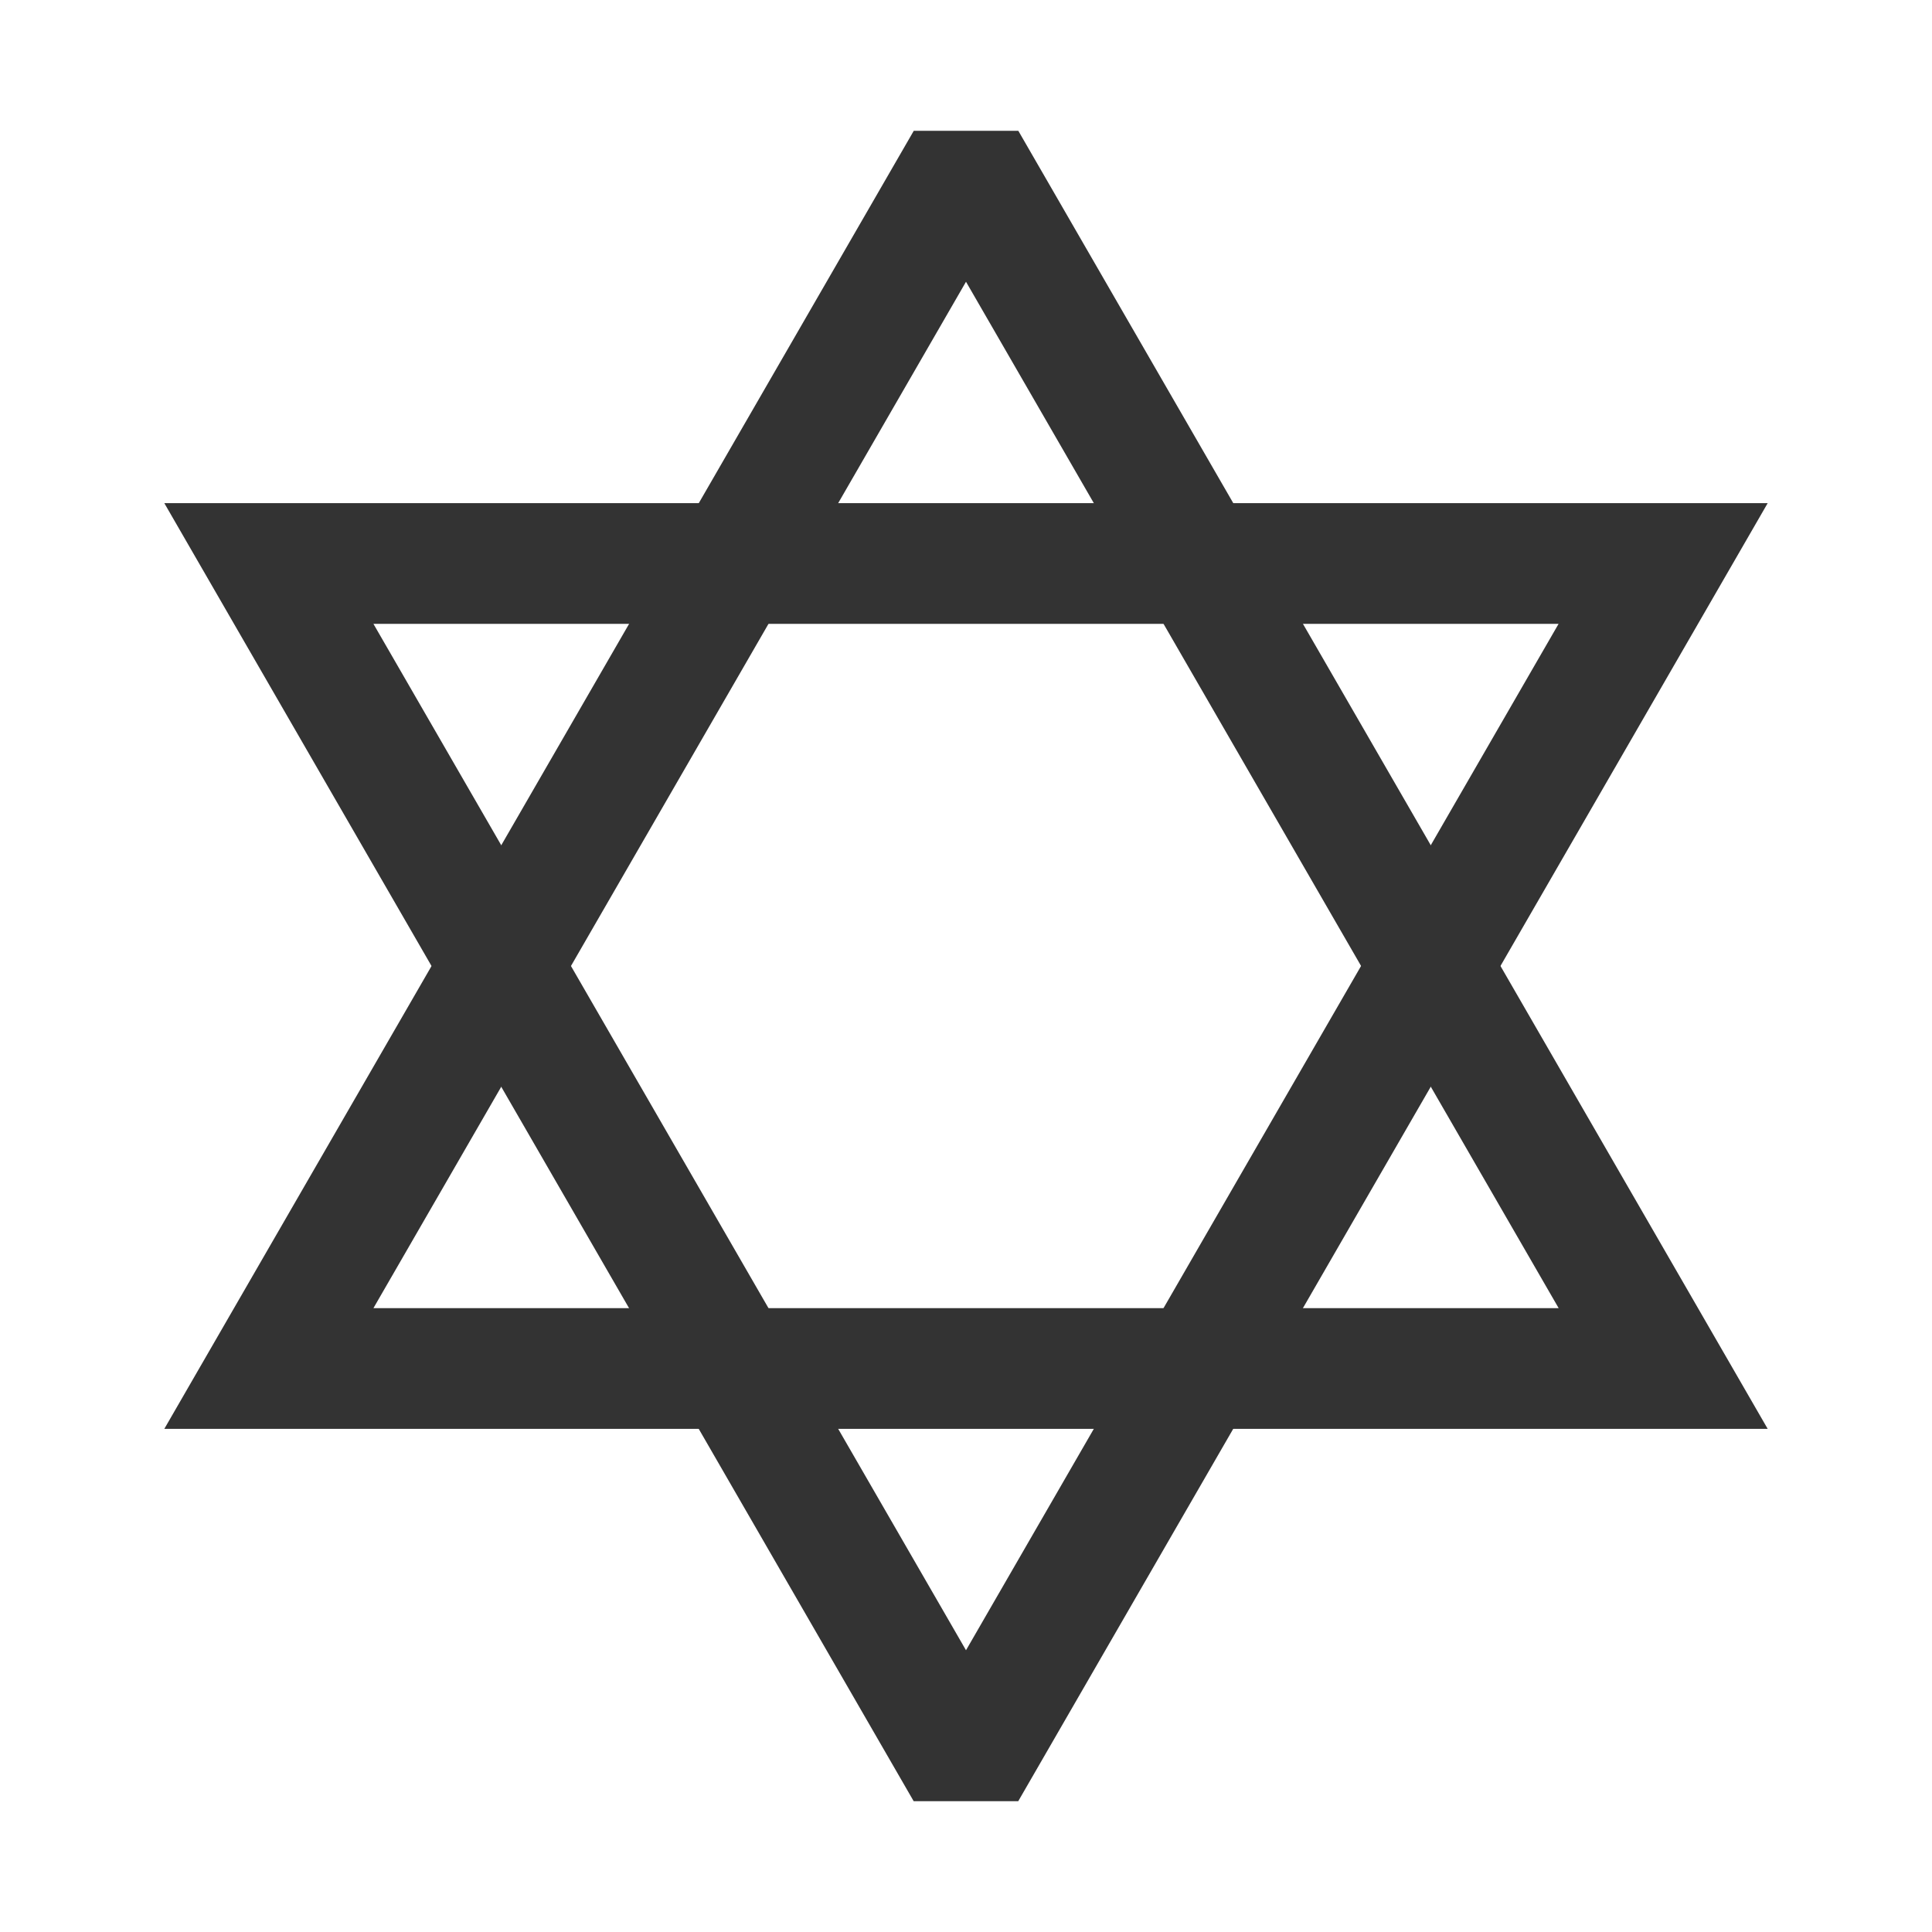 <?xml version="1.0" encoding="iso-8859-1"?>
<svg version="1.1" id="&#x56FE;&#x5C42;_1" xmlns="http://www.w3.org/2000/svg" xmlns:xlink="http://www.w3.org/1999/xlink" x="0px"
	 y="0px" viewBox="0 0 24 24" style="enable-background:new 0 0 24 24;" xml:space="preserve">
<path style="fill:none;" d="M12,2l8.66,15H3.34L12,2z"/>
<path style="fill:none;" d="M12,22l8.66-15H3.34L12,22z"/>
<path style="fill:#333333;" d="M21.959,17.75H2.041l9.31-16.125h1.299L21.959,17.75z M4.639,16.25h14.723L12,3.5L4.639,16.25z"/>
<path style="fill:#333333;" d="M12.649,22.375h-1.299L2.041,6.25h19.918L12.649,22.375z M4.639,7.75L12,20.5l7.361-12.75H4.639z"/>
</svg>






